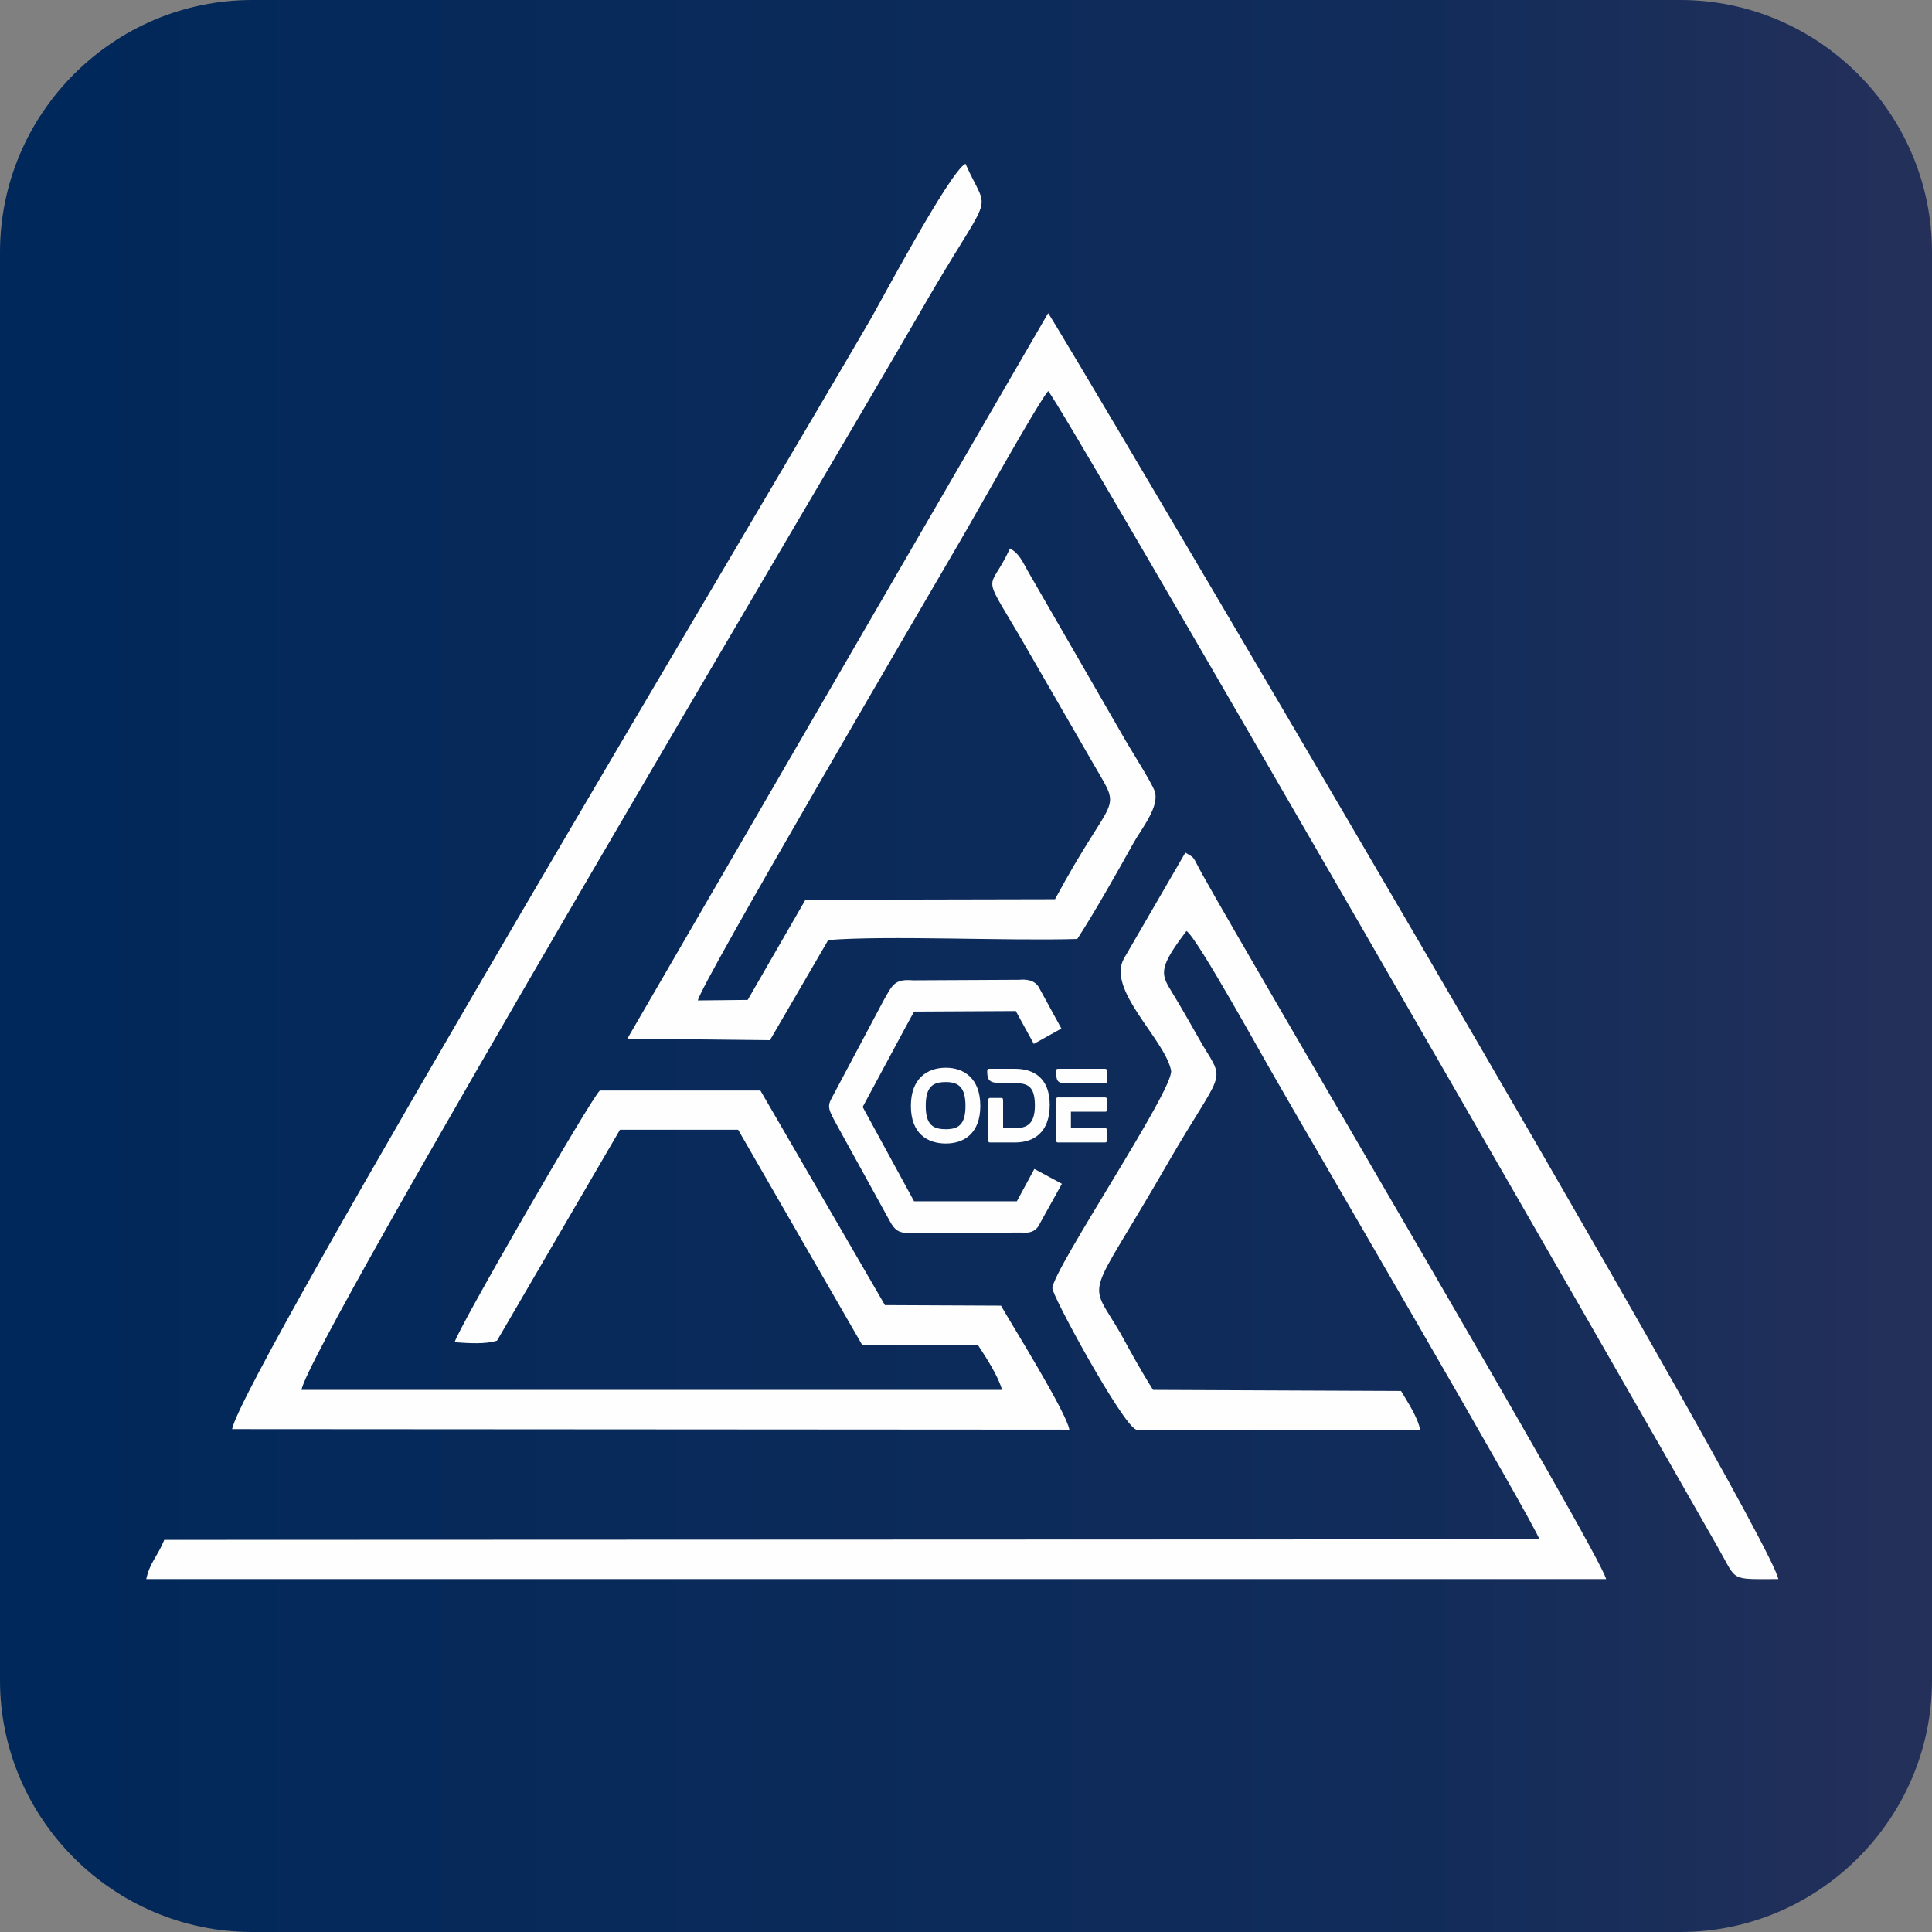 <?xml version="1.0" encoding="UTF-8"?>
<!DOCTYPE svg PUBLIC "-//W3C//DTD SVG 1.1//EN" "http://www.w3.org/Graphics/SVG/1.1/DTD/svg11.dtd">
<!-- Creator: CorelDRAW (OEM Version) -->
<svg xmlns="http://www.w3.org/2000/svg" xml:space="preserve" width="500px" height="500px" version="1.1" shape-rendering="geometricPrecision" text-rendering="geometricPrecision" image-rendering="optimizeQuality" fill-rule="evenodd" clip-rule="evenodd"
viewBox="0 0 36.46 36.46"
 xmlns:xlink="http://www.w3.org/1999/xlink"
 xmlns:xodm="http://www.corel.com/coreldraw/odm/2003">
 <rect x="0" y="0" width="36.46" height="36.46" fill="#808080" stroke="none"/>
 <defs>
    <linearGradient id="id0" gradientUnits="userSpaceOnUse" x1="0" y1="18.23" x2="36.46" y2="18.23">
     <stop offset="0" stop-opacity="1" stop-color="#00285A"/>
     <stop offset="0.741" stop-opacity="1" stop-color="#122C5A"/>
     <stop offset="1" stop-opacity="1" stop-color="#24305A"/>
    </linearGradient>
 </defs>
 <g id="Layer_x0020_1">
  <g id="_1909113098576">
   <path fill="url(#id0)" d="M4.76 0l26.95 0c2.61,0 4.75,2.14 4.75,4.76l0 26.95c0,2.61 -2.14,4.75 -4.75,4.75l-26.95 0c-2.62,0 -4.76,-2.14 -4.76,-4.75l0 -26.95c0,-2.62 2.14,-4.76 4.76,-4.76z"/>
   <path fill="#FEFEFE" d="M4.38 26.97l15.8 0.01c-0.05,-0.32 -1.09,-1.99 -1.29,-2.34l-2.19 -0.01 -2.35 -4.05 -3.03 0c-0.18,0.17 -2.68,4.5 -2.74,4.75 0.27,0.02 0.59,0.04 0.8,-0.03l2.32 -3.98 2.23 0 2.34 4.06 2.19 0.01c0.15,0.23 0.38,0.58 0.45,0.84l-13.22 0c0.13,-0.83 9.9,-17.27 11.6,-20.21 1.49,-2.61 1.4,-1.87 0.93,-2.93 -0.3,0.15 -1.64,2.68 -1.8,2.95 -1.83,3.16 -11.84,19.9 -12.04,20.93z"/>
   <path fill="#FEFEFE" d="M21.44 26.98l5.36 0c-0.05,-0.25 -0.25,-0.54 -0.36,-0.73l-4.68 -0.02c-0.21,-0.33 -0.43,-0.73 -0.61,-1.06 -0.63,-1.09 -0.67,-0.51 0.9,-3.24 1.02,-1.76 1.09,-1.48 0.65,-2.2 -0.19,-0.33 -0.4,-0.71 -0.61,-1.05 -0.19,-0.31 -0.21,-0.44 0.3,-1.11 0.19,0.1 1.47,2.43 1.7,2.82 0.5,0.88 4.91,8.43 4.96,8.66l-25.95 0.01c-0.13,0.32 -0.27,0.42 -0.34,0.74l27.55 0c-0.11,-0.48 -6.59,-11.45 -7.62,-13.3 -0.2,-0.36 -0.12,-0.29 -0.32,-0.41l-1.16 2c-0.33,0.59 0.77,1.52 0.89,2.11 0.07,0.34 -2.22,3.74 -2.24,4.11 -0.01,0.13 1.31,2.56 1.58,2.67z"/>
   <path fill="#FEFEFE" d="M11.84 19.6l2.69 0.03 1.1 -1.89c1.12,-0.09 3.4,0.02 4.7,-0.02 0.32,-0.49 0.76,-1.27 1.06,-1.81 0.15,-0.27 0.5,-0.69 0.4,-0.98 -0.05,-0.15 -0.43,-0.75 -0.54,-0.94l-1.84 -3.19c-0.12,-0.21 -0.17,-0.35 -0.35,-0.45 -0.39,0.85 -0.56,0.39 0.18,1.65l1.42 2.46c0.53,0.91 0.36,0.45 -0.75,2.51l-4.71 0.01 -1.09 1.89 -0.94 0.01c0.05,-0.3 4.17,-7.33 4.92,-8.62 0.29,-0.49 1.48,-2.63 1.69,-2.88 0.22,0.19 11.23,19.33 12.65,21.84 0.36,0.63 0.2,0.58 1.13,0.58 -0.18,-0.95 -13.7,-23.83 -13.78,-23.89l-7.94 13.69z"/>
   <path fill="#FEFEFE" fill-rule="nonzero" d="M17.85 21.58c0.34,0 0.65,-0.19 0.65,-0.71 0,-0.52 -0.31,-0.72 -0.65,-0.72 -0.35,0 -0.66,0.2 -0.66,0.72 0,0.53 0.32,0.71 0.66,0.71zm-0.38 -0.71c0,-0.36 0.13,-0.45 0.38,-0.45 0.24,0 0.37,0.1 0.37,0.45 0,0.35 -0.13,0.44 -0.37,0.44 -0.24,0 -0.38,-0.08 -0.38,-0.44zm1.18 0.65c0,0.03 0.01,0.04 0.03,0.04l0.48 0c0.34,0 0.65,-0.18 0.65,-0.71 0,-0.52 -0.32,-0.68 -0.65,-0.68 -0.05,0 -0.09,0 -0.13,0l-0.25 0c-0.04,0 -0.08,0 -0.12,0 -0.02,0 -0.03,0.01 -0.03,0.04 0,0.15 0.03,0.2 0.14,0.22 0.07,0.01 0.13,0.01 0.2,0.01l0.13 0c0.25,0 0.43,0.01 0.43,0.42 0,0.33 -0.13,0.43 -0.37,0.43 -0.07,0 -0.15,0 -0.23,0l0 -0.53c0,-0.02 -0.01,-0.04 -0.02,-0.04l-0.23 0c-0.02,0 -0.03,0.02 -0.03,0.04l0 0.76zm1.28 -1.31c0,0.19 0.03,0.23 0.17,0.23l0.76 0c0.02,0 0.03,-0.01 0.03,-0.04l0 -0.19c0,-0.02 -0.01,-0.04 -0.03,-0.04l-0.9 0c-0.02,0 -0.03,0.02 -0.03,0.04zm0.03 1.35l0.9 0c0.02,0 0.03,-0.02 0.03,-0.04l0 -0.19c0,-0.02 -0.01,-0.04 -0.03,-0.04l-0.65 0 0 -0.31 0.65 0c0.02,0 0.03,-0.01 0.03,-0.04l0 -0.19c0,-0.02 -0.01,-0.04 -0.03,-0.04l-0.9 0c-0.02,0 -0.03,0.02 -0.03,0.04l0 0.77c0,0.02 0.01,0.04 0.03,0.04z"/>
   <path fill="#FEFEFE" d="M19.62 18.66l0.41 0.75 -0.52 0.29 -0.34 -0.62 -1.92 0.01 -0.18 0.33 -0.79 1.47 0.97 1.78 1.94 0 0.33 -0.61 0.52 0.28 -0.4 0.72c-0.03,0.05 -0.08,0.23 -0.35,0.2l-2.13 0.01c-0.18,0 -0.27,-0.04 -0.37,-0.23l-1.03 -1.87c-0.17,-0.31 -0.13,-0.32 -0.01,-0.55l0.93 -1.75c0.16,-0.28 0.2,-0.4 0.55,-0.37l2 -0.01c0.2,-0.02 0.33,0.04 0.39,0.17z"/>
  </g>
 </g>
</svg>
